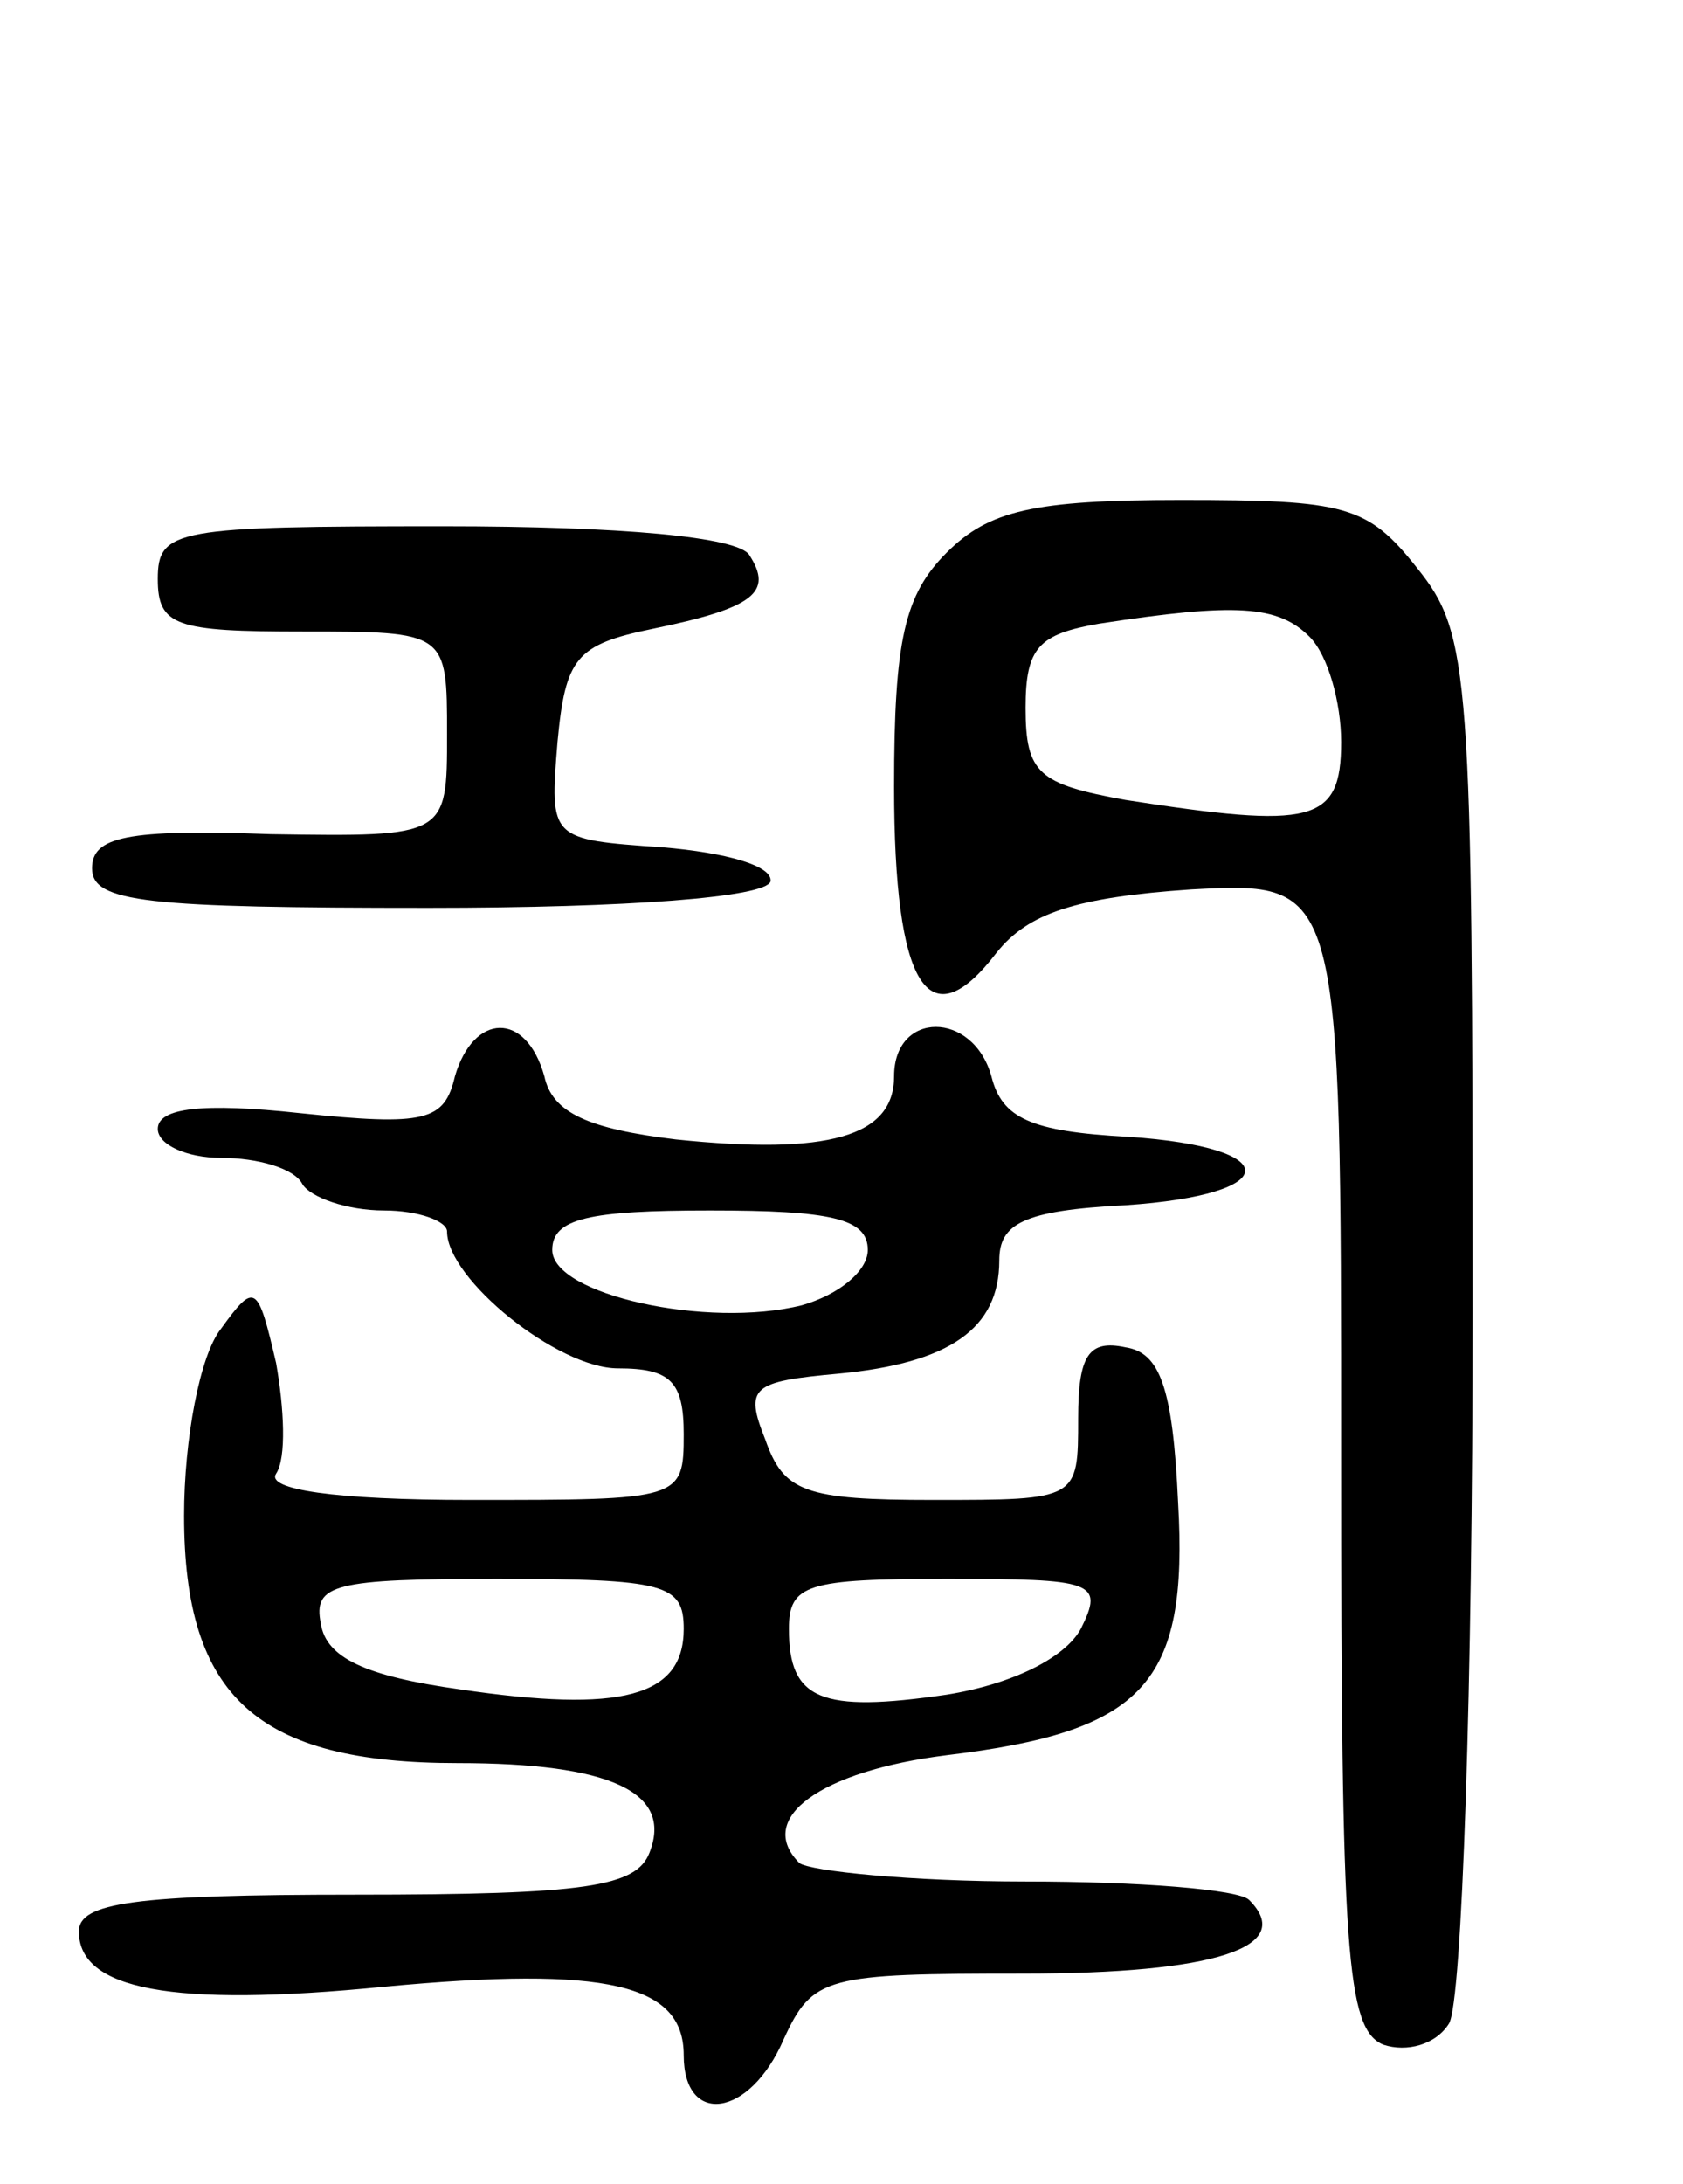 <svg version="1.0" xmlns="http://www.w3.org/2000/svg"
 width="64pt" height="83pt" viewBox="0 0 64 83"
 preserveAspectRatio="xMidYMid meet">
<g transform="translate(0,83) scale(0.1,-0.1)"
fill="#000000" stroke="none">
<path d="M360 620 c-16 -16 -20 -33 -20 -89 0 -76 13 -97 39 -63 12 15 30 21
74 24 57 3 57 3 57 -215 0 -190 2 -218 16 -224 9 -3 20 0 25 8 5 8 9 129 9
270 0 244 -1 258 -21 283 -19 24 -27 26 -90 26 -56 0 -73 -4 -89 -20z m138
-32 c7 -7 12 -25 12 -40 0 -31 -11 -33 -82 -22 -33 6 -38 10 -38 35 0 23 5 28
28 32 52 8 68 7 80 -5z"/>
<path d="M60 610 c0 -18 7 -20 55 -20 55 0 55 0 55 -39 0 -39 0 -39 -67 -38
-55 2 -68 -1 -68 -13 0 -13 21 -15 128 -15 76 0 128 4 130 10 1 6 -17 11 -41
13 -43 3 -43 3 -40 40 3 32 7 37 36 43 39 8 46 14 37 28 -4 7 -49 11 -116 11
-102 0 -109 -1 -109 -20z"/>
<path d="M173 421 c-4 -17 -11 -19 -59 -14 -37 4 -54 2 -54 -6 0 -6 11 -11 24
-11 14 0 28 -4 31 -10 3 -5 17 -10 31 -10 13 0 24 -4 24 -8 0 -18 42 -52 65
-52 20 0 25 -5 25 -25 0 -25 -1 -25 -81 -25 -52 0 -78 4 -74 10 4 6 3 25 0 42
-7 30 -8 31 -21 13 -8 -10 -14 -42 -14 -71 0 -69 28 -94 104 -94 58 0 82 -11
73 -34 -5 -13 -24 -16 -112 -16 -84 0 -105 -3 -105 -14 0 -22 35 -29 116 -21
85 8 114 1 114 -26 0 -27 25 -24 38 6 11 24 16 25 91 25 73 0 104 10 86 28 -4
4 -42 7 -85 7 -44 0 -82 4 -86 7 -17 17 8 35 56 41 75 9 92 27 88 96 -2 44 -7
57 -20 59 -14 3 -18 -3 -18 -27 0 -31 0 -31 -55 -31 -49 0 -57 3 -64 23 -8 20
-5 22 28 25 42 4 61 17 61 43 0 14 9 19 48 21 60 4 61 22 1 26 -37 2 -48 7
-52 23 -7 25 -37 25 -37 0 0 -23 -25 -30 -83 -24 -33 4 -47 10 -50 24 -7 25
-27 24 -34 0z m157 -66 c0 -8 -11 -17 -25 -21 -36 -9 -95 4 -95 21 0 12 14 15
60 15 46 0 60 -3 60 -15z m-70 -144 c0 -26 -24 -32 -85 -23 -36 5 -51 12 -53
25 -3 15 5 17 67 17 64 0 71 -2 71 -19z m151 0 c-6 -11 -26 -21 -51 -25 -48
-7 -60 -2 -60 25 0 17 7 19 60 19 56 0 60 -1 51 -19z"/>
</g>
</svg>
